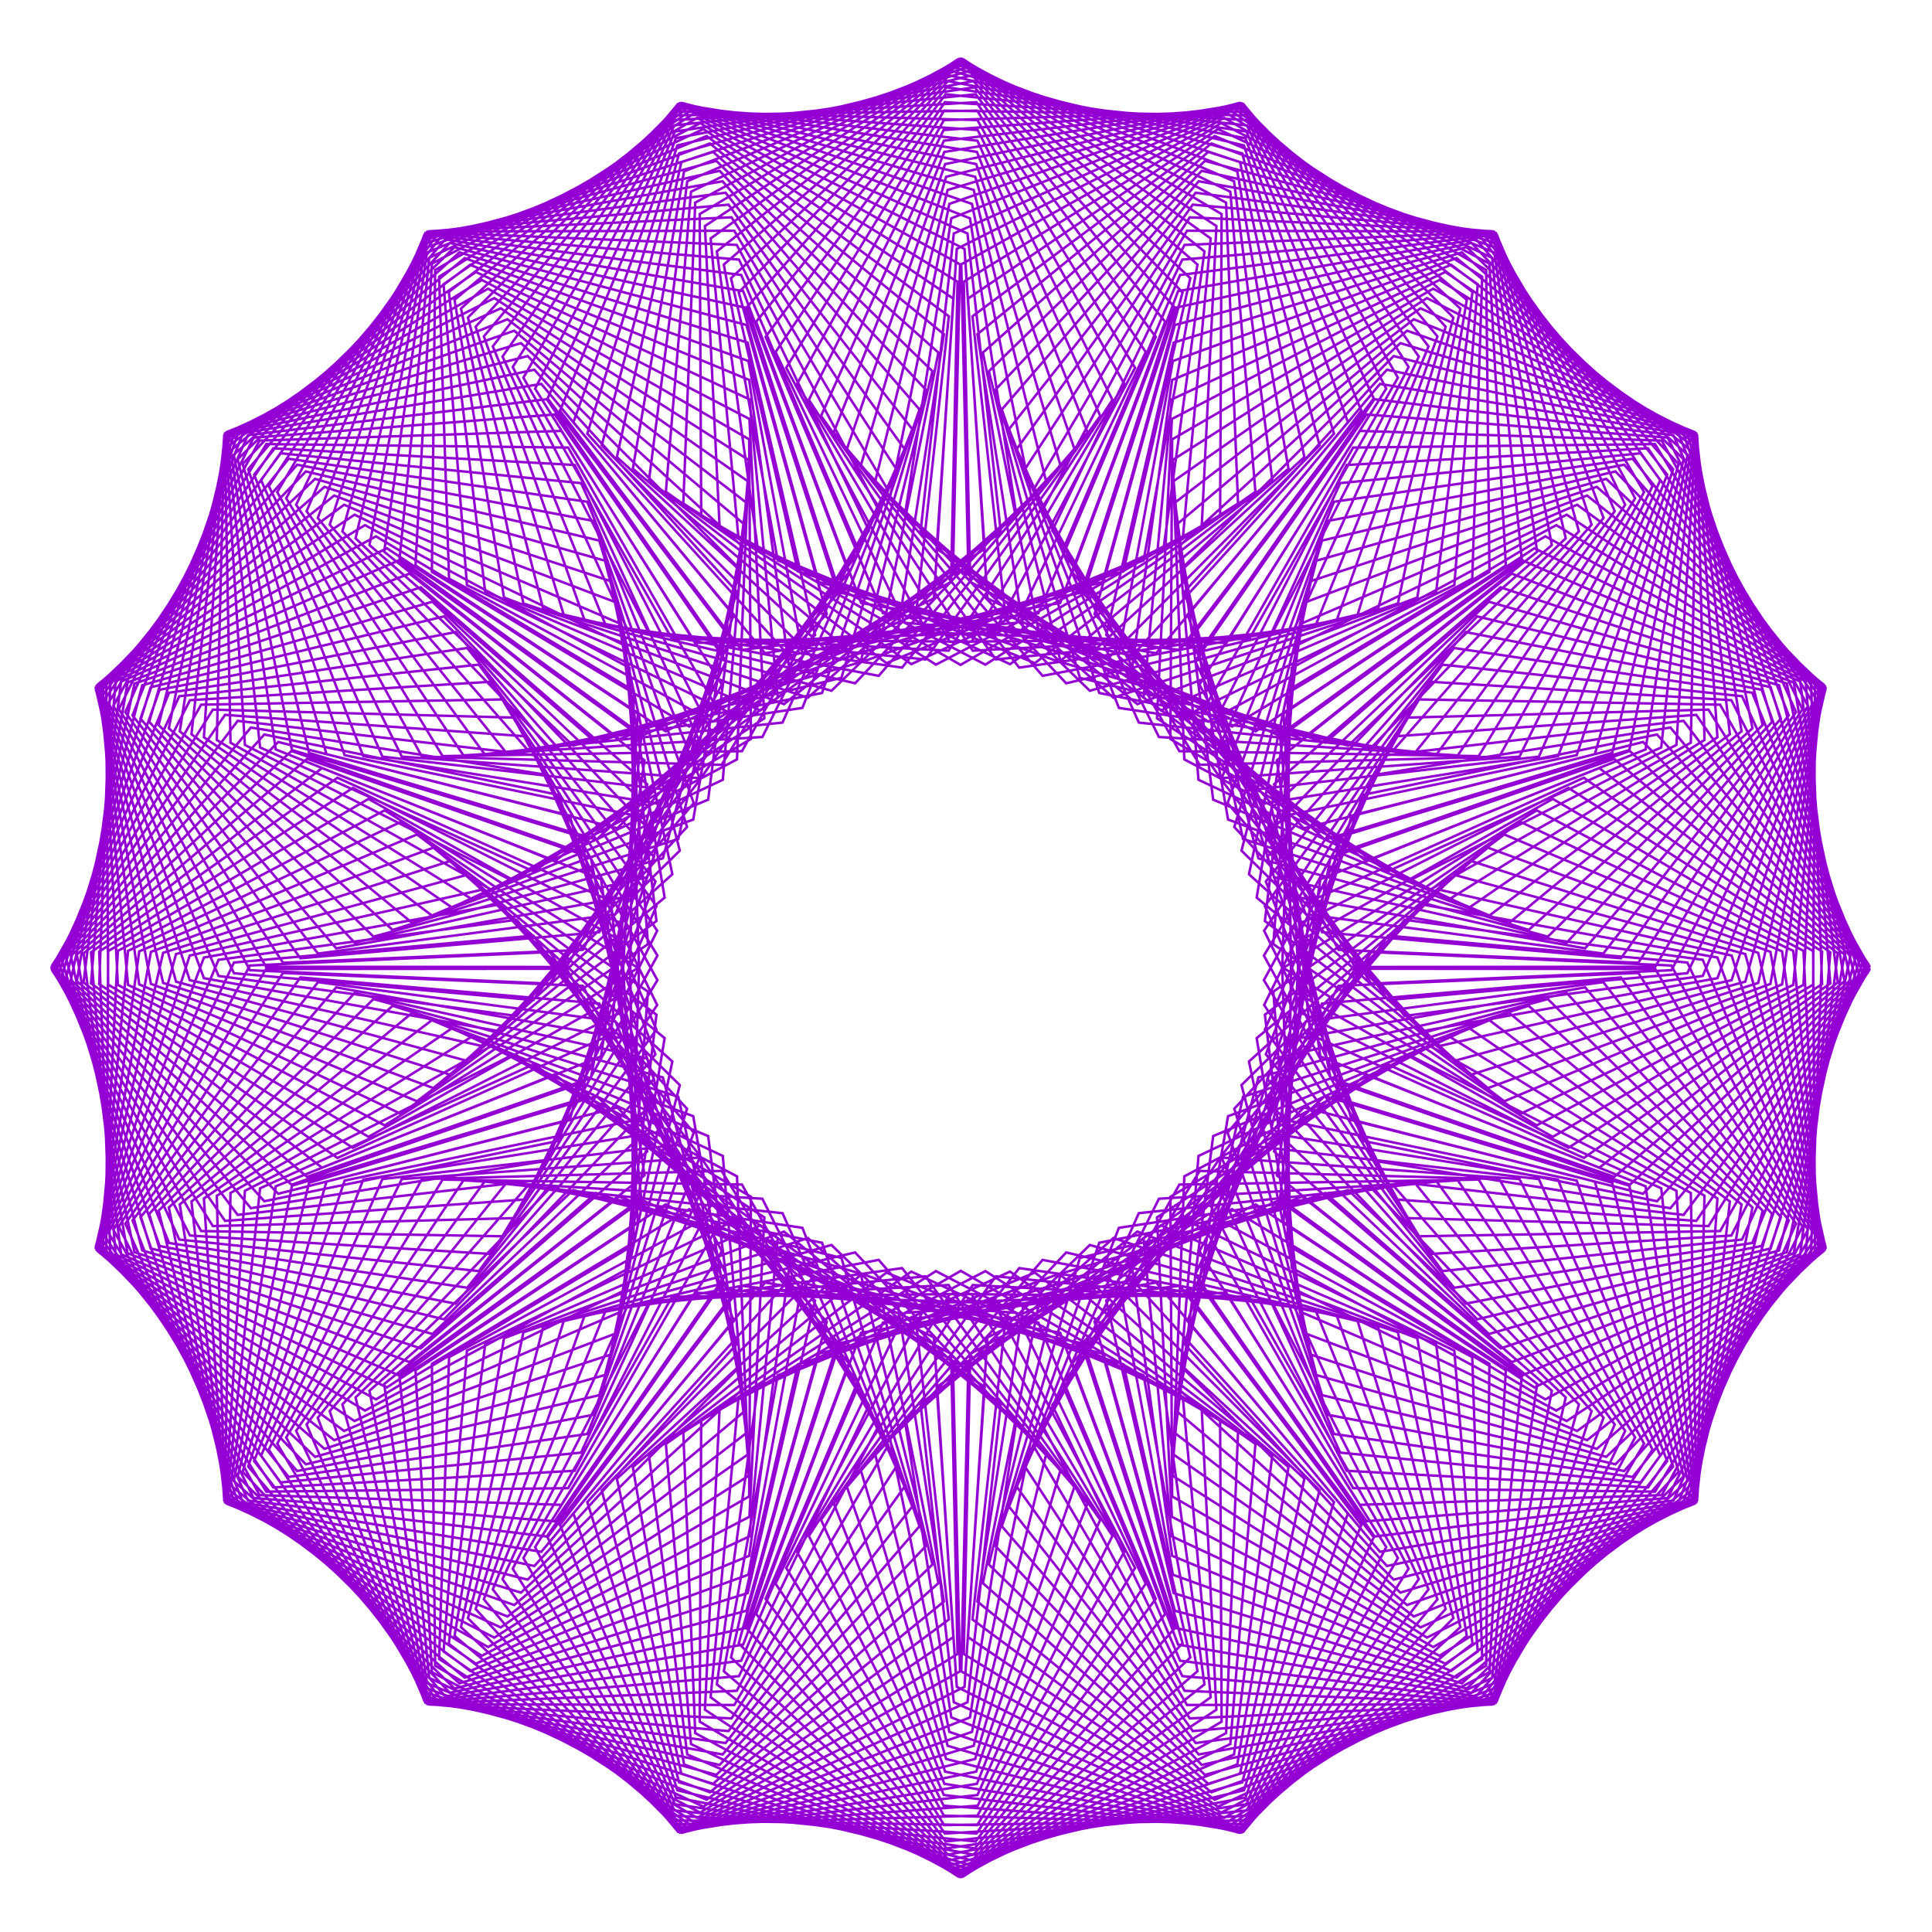 <?xml version="1.0" encoding="utf-8"  standalone="no"?>
<svg 
 width="777" height="777"
 viewBox="0 0 777 777"
 xmlns="http://www.w3.org/2000/svg"
 xmlns:xlink="http://www.w3.org/1999/xlink"
>

<title>Gnuplot</title>
<desc>Produced by GNUPLOT 5.2 patchlevel 7 </desc>

<g id="gnuplot_canvas">

<rect x="0" y="0" width="777" height="777" fill="none"/>
<defs>

	<circle id='gpDot' r='0.5' stroke-width='0.5' stroke='currentColor'/>
	<path id='gpPt0' stroke-width='0.222' stroke='currentColor' d='M-1,0 h2 M0,-1 v2'/>
	<path id='gpPt1' stroke-width='0.222' stroke='currentColor' d='M-1,-1 L1,1 M1,-1 L-1,1'/>
	<path id='gpPt2' stroke-width='0.222' stroke='currentColor' d='M-1,0 L1,0 M0,-1 L0,1 M-1,-1 L1,1 M-1,1 L1,-1'/>
	<rect id='gpPt3' stroke-width='0.222' stroke='currentColor' x='-1' y='-1' width='2' height='2'/>
	<rect id='gpPt4' stroke-width='0.222' stroke='currentColor' fill='currentColor' x='-1' y='-1' width='2' height='2'/>
	<circle id='gpPt5' stroke-width='0.222' stroke='currentColor' cx='0' cy='0' r='1'/>
	<use xlink:href='#gpPt5' id='gpPt6' fill='currentColor' stroke='none'/>
	<path id='gpPt7' stroke-width='0.222' stroke='currentColor' d='M0,-1.33 L-1.33,0.67 L1.33,0.67 z'/>
	<use xlink:href='#gpPt7' id='gpPt8' fill='currentColor' stroke='none'/>
	<use xlink:href='#gpPt7' id='gpPt9' stroke='currentColor' transform='rotate(180)'/>
	<use xlink:href='#gpPt9' id='gpPt10' fill='currentColor' stroke='none'/>
	<use xlink:href='#gpPt3' id='gpPt11' stroke='currentColor' transform='rotate(45)'/>
	<use xlink:href='#gpPt11' id='gpPt12' fill='currentColor' stroke='none'/>
	<path id='gpPt13' stroke-width='0.222' stroke='currentColor' d='M0,1.330 L1.265,0.411 L0.782,-1.067 L-0.782,-1.076 L-1.265,0.411 z'/>
	<use xlink:href='#gpPt13' id='gpPt14' fill='currentColor' stroke='none'/>
	<filter id='textbox' filterUnits='objectBoundingBox' x='0' y='0' height='1' width='1'>
	  <feFlood flood-color='white' flood-opacity='1' result='bgnd'/>
	  <feComposite in='SourceGraphic' in2='bgnd' operator='atop'/>
	</filter>
	<filter id='greybox' filterUnits='objectBoundingBox' x='0' y='0' height='1' width='1'>
	  <feFlood flood-color='lightgrey' flood-opacity='1' result='grey'/>
	  <feComposite in='SourceGraphic' in2='grey' operator='atop'/>
	</filter>
</defs>
<g fill="none" color="white" stroke="currentColor" stroke-width="1.00" stroke-linecap="butt" stroke-linejoin="miter">
</g>
<g fill="none" color="black" stroke="currentColor" stroke-width="1.00" stroke-linecap="butt" stroke-linejoin="miter">
</g>
<g fill="none" color="black" stroke="currentColor" stroke-width="1.00" stroke-linecap="butt" stroke-linejoin="miter">
</g>
	<g id="gnuplot_plot_1" ><title>real(z(t)),imag(z(t))</title>
<g fill="none" color="black" stroke="currentColor" stroke-width="1.00" stroke-linecap="butt" stroke-linejoin="miter">
	<path stroke='rgb(148,   0, 211)'  d='M752.0,389.2 L691.8,283.4 L570.7,281.3 L508.3,384.3 L566.1,489.9 L687.1,493.1 L751.8,390.0 L696.3,281.6
		L575.4,274.2 L508.4,374.3 L561.5,482.4 L682.2,491.0 L751.4,390.8 L700.6,280.0 L580.1,267.3 L508.7,364.4
		L556.9,474.7 L677.1,488.6 L750.6,391.5 L704.7,278.6 L584.8,260.6 L509.1,354.5 L552.4,466.8 L671.8,485.9
		L749.4,392.2 L708.5,277.4 L589.5,254.2 L509.7,344.6 L548.0,458.8 L666.4,483.1 L748.0,392.9 L712.1,276.4
		L594.1,247.9 L510.5,334.8 L543.6,450.5 L660.8,480.1 L746.2,393.5 L715.5,275.6 L598.8,242.0 L511.4,325.1
		L539.3,442.1 L655.1,476.8 L744.2,394.1 L718.6,274.9 L603.5,236.2 L512.4,315.4 L535.1,433.6 L649.2,473.3
		L741.8,394.6 L721.4,274.5 L608.0,230.7 L513.5,305.8 L531.0,424.9 L643.2,469.6 L739.1,395.1 L724.0,274.1
		L612.6,225.5 L514.8,296.4 L527.0,416.1 L637.0,465.7 L736.1,395.5 L726.2,274.0 L617.1,220.5 L516.2,287.0
		L523.1,407.2 L630.8,461.6 L732.8,395.8 L728.3,274.0 L621.5,215.7 L517.8,277.8 L519.3,398.1 L624.5,457.2
		L729.2,396.0 L730.0,274.1 L625.9,211.2 L519.5,268.6 L515.7,389.0 L618.0,452.6 L725.3,396.1 L731.4,274.4
		L630.1,207.0 L521.2,259.7 L512.1,379.7 L611.6,447.9 L721.2,396.1 L732.6,274.8 L634.3,203.0 L523.1,250.9
		L508.7,370.4 L605.0,442.9 L716.7,395.9 L733.4,275.3 L638.3,199.3 L525.1,242.2 L505.4,361.0 L598.4,437.6
		L712.0,395.7 L733.9,275.9 L642.2,195.8 L527.2,233.7 L502.3,351.6 L591.7,432.2 L707.1,395.3 L734.2,276.6
		L646.0,192.6 L529.4,225.5 L499.3,342.1 L585.1,426.6 L701.9,394.8 L734.1,277.4 L649.7,189.6 L531.7,217.4
		L496.4,332.6 L578.3,420.8 L696.4,394.2 L733.7,278.4 L653.2,186.9 L534.1,209.5 L493.7,323.0 L571.6,414.8
		L690.7,393.4 L733.0,279.3 L656.6,184.5 L536.5,201.8 L491.1,313.5 L564.9,408.6 L684.8,392.5 L732.0,280.4
		L659.8,182.3 L539.0,194.3 L488.7,303.9 L558.2,402.2 L678.6,391.4 L730.7,281.5 L662.8,180.3 L541.6,187.0
		L486.5,294.4 L551.5,395.6 L672.2,390.2 L729.1,282.7 L665.6,178.6 L544.2,180.0 L484.4,284.8 L544.9,388.9
		L665.7,388.8 L727.1,283.9 L668.3,177.2 L546.9,173.3 L482.4,275.3 L538.3,382.0 L658.9,387.2 L724.9,285.2
		L670.7,176.0 L549.6,166.7 L480.7,265.9 L531.7,374.9 L651.9,385.4 L722.3,286.4 L673.0,175.0 L552.3,160.5
		L479.0,256.5 L525.2,367.7 L644.8,383.5 L719.4,287.7 L675.0,174.2 L555.0,154.4 L477.6,247.2 L518.8,360.3
		L637.5,381.4 L716.2,289.0 L676.8,173.7 L557.8,148.7 L476.3,238.0 L512.4,352.8 L630.1,379.1 L712.7,290.3
		L678.3,173.4 L560.5,143.2 L475.1,228.9 L506.1,345.2 L622.5,376.7 L708.9,291.6 L679.7,173.3 L563.2,138.0
		L474.1,219.8 L499.9,337.4 L614.8,374.0 L704.8,292.9 L680.8,173.5 L565.9,133.0 L473.3,210.9 L493.9,329.6
		L606.9,371.2 L700.4,294.1 L681.6,173.8 L568.6,128.4 L472.6,202.1 L487.9,321.6 L599.0,368.2 L695.7,295.3
		L682.2,174.3 L571.3,124.0 L472.0,193.5 L482.0,313.6 L590.9,365.0 L690.7,296.5 L682.5,175.0 L573.9,119.9
		L471.6,185.0 L476.3,305.4 L582.8,361.7 L685.5,297.6 L682.5,175.9 L576.4,116.1 L471.4,176.7 L470.7,297.2
		L574.6,358.1 L680.0,298.7 L682.3,177.0 L578.9,112.6 L471.3,168.5 L465.3,288.9 L566.3,354.4 L674.2,299.6
		L681.8,178.2 L581.3,109.4 L471.3,160.6 L459.9,280.6 L558.0,350.5 L668.1,300.6 L681.1,179.6 L583.6,106.5
		L471.4,152.8 L454.8,272.2 L549.6,346.4 L661.8,301.4 L680.0,181.2 L585.8,103.8 L471.7,145.2 L449.8,263.9
		L541.2,342.1 L655.2,302.1 L678.7,182.9 L587.9,101.5 L472.0,137.8 L444.9,255.4 L532.8,337.7 L648.4,302.8
		L677.1,184.7 L589.9,99.4 L472.5,130.7 L440.2,247.0 L524.4,333.1 L641.4,303.3 L675.1,186.6 L591.8,97.7
		L473.1,123.7 L435.7,238.6 L515.9,328.3 L634.1,303.7 L672.9,188.7 L593.6,96.2 L473.8,117.1 L431.3,230.2
		L507.5,323.3 L626.6,304.1 L670.5,190.9 L595.2,95.0 L474.6,110.6 L427.2,221.8 L499.2,318.2 L618.9,304.3
		L667.7,193.1 L596.7,94.1 L475.5,104.4 L423.2,213.4 L490.8,313.0 L611.1,304.3 L664.6,195.5 L598.0,93.5
		L476.4,98.5 L419.3,205.1 L482.5,307.6 L603.0,304.3 L661.2,197.9 L599.2,93.1 L477.4,92.8 L415.7,196.9
		L474.3,302.1 L594.7,304.1 L657.6,200.4 L600.1,93.0 L478.5,87.4 L412.2,188.7 L466.1,296.4 L586.3,303.8
		L653.6,203.0 L600.9,93.2 L479.7,82.3 L408.9,180.6 L458.0,290.6 L577.8,303.3 L649.4,205.6 L601.6,93.7
		L480.9,77.5 L405.8,172.6 L450.0,284.7 L569.1,302.7 L644.9,208.3 L602.0,94.4 L482.1,72.9 L402.9,164.7
		L442.1,278.7 L560.2,301.9 L640.1,211.0 L602.2,95.3 L483.3,68.7 L400.2,156.9 L434.3,272.6 L551.2,301.0
		L635.0,213.7 L602.2,96.5 L484.6,64.7 L397.7,149.3 L426.6,266.3 L542.2,299.9 L629.7,216.5 L602.0,98.0
		L485.9,61.1 L395.3,141.8 L419.0,260.0 L533.0,298.7 L624.1,219.2 L601.6,99.7 L487.2,57.7 L393.1,134.4
		L411.6,253.6 L523.7,297.3 L618.2,221.9 L601.0,101.6 L488.5,54.7 L391.1,127.2 L404.3,247.1 L514.4,295.8
		L612.0,224.7 L600.1,103.7 L489.8,51.9 L389.3,120.1 L397.1,240.6 L505.0,294.1 L605.6,227.4 L599.0,106.0
		L491.1,49.5 L387.6,113.3 L390.2,234.0 L495.5,292.2 L599.0,230.0 L597.7,108.6 L492.3,47.4 L386.1,106.6
		L383.3,227.4 L486.0,290.2 L592.1,232.7 L596.1,111.3 L493.5,45.6 L384.8,100.1 L376.7,220.7 L476.5,288.0
		L584.9,235.3 L594.3,114.3 L494.6,44.2 L383.6,93.9 L370.2,214.0 L466.9,285.7 L577.6,237.8 L592.2,117.4
		L495.7,43.0 L382.6,87.8 L363.9,207.3 L457.4,283.2 L570.0,240.3 L589.9,120.6 L496.7,42.1 L381.8,82.0
		L357.8,200.6 L447.8,280.6 L562.2,242.7 L587.3,124.1 L497.7,41.6 L381.1,76.4 L351.9,193.9 L438.3,277.8
		L554.2,245.0 L584.5,127.7 L498.6,41.4 L380.5,71.1 L346.2,187.2 L428.8,274.8 L546.0,247.2 L581.4,131.4
		L499.3,41.5 L380.1,66.0 L340.6,180.5 L419.3,271.8 L537.6,249.4 L578.1,135.3 L500.0,41.8 L379.8,61.1
		L335.3,173.9 L409.9,268.5 L529.1,251.5 L574.5,139.3 L500.6,42.5 L379.6,56.6 L330.2,167.3 L400.5,265.2
		L520.3,253.4 L570.6,143.4 L501.0,43.5 L379.5,52.3 L325.3,160.8 L391.2,261.7 L511.4,255.2 L566.5,147.6
		L501.4,44.8 L379.6,48.3 L320.6,154.3 L382.0,258.1 L502.4,257.0 L562.2,151.9 L501.6,46.4 L379.7,44.5
		L316.2,147.9 L372.9,254.4 L493.2,258.6 L557.5,156.3 L501.6,48.3 L380.0,41.1 L311.9,141.6 L364.0,250.5
		L483.9,260.1 L552.7,160.7 L501.5,50.4 L380.3,37.9 L307.9,135.5 L355.1,246.6 L474.5,261.4 L547.5,165.2
		L501.3,52.9 L380.7,35.1 L304.1,129.4 L346.3,242.5 L465.0,262.7 L542.1,169.8 L500.9,55.6 L381.2,32.6
		L300.5,123.4 L337.7,238.3 L455.4,263.7 L536.5,174.4 L500.3,58.5 L381.8,30.3 L297.1,117.6 L329.3,234.1
		L445.7,264.7 L530.7,179.1 L499.6,61.7 L382.4,28.4 L294.0,111.9 L320.9,229.8 L435.9,265.5 L524.6,183.8
		L498.7,65.2 L383.0,26.8 L291.1,106.4 L312.8,225.4 L426.0,266.2 L518.2,188.5 L497.6,68.9 L383.7,25.5
		L288.3,101.1 L304.8,220.9 L416.2,266.7 L511.7,193.2 L496.3,72.9 L384.5,24.6 L285.8,95.9 L297.0,216.4
		L406.2,267.1 L504.9,197.8 L494.8,77.1 L385.2,23.9 L283.5,90.9 L289.4,211.8 L396.3,267.3 L497.9,202.5
		L493.1,81.5 L386.0,23.6 L281.4,86.1 L282.0,207.2 L386.3,267.4 L490.7,207.2 L491.3,86.1 L386.7,23.6
		L279.6,81.5 L274.8,202.5 L376.4,267.3 L483.3,211.8 L489.2,90.9 L387.5,23.9 L277.9,77.1 L267.8,197.8
		L366.5,267.1 L475.7,216.4 L486.9,95.9 L388.2,24.6 L276.4,72.9 L261.0,193.2 L356.5,266.7 L467.9,220.9
		L484.4,101.1 L389.0,25.5 L275.1,68.9 L254.5,188.5 L346.7,266.2 L459.9,225.4 L481.6,106.4 L389.7,26.8
		L274.0,65.2 L248.1,183.8 L336.8,265.5 L451.8,229.8 L478.7,111.9 L390.3,28.4 L273.1,61.7 L242.0,179.1
		L327.0,264.7 L443.4,234.1 L475.6,117.6 L390.9,30.3 L272.4,58.5 L236.2,174.4 L317.3,263.7 L435.0,238.3
		L472.2,123.4 L391.5,32.6 L271.8,55.6 L230.6,169.8 L307.7,262.7 L426.4,242.5 L468.6,129.4 L392.0,35.1
		L271.4,52.9 L225.2,165.2 L298.2,261.4 L417.6,246.6 L464.8,135.5 L392.4,37.9 L271.2,50.4 L220.0,160.7
		L288.8,260.1 L408.7,250.5 L460.8,141.6 L392.7,41.1 L271.1,48.3 L215.2,156.3 L279.5,258.6 L399.8,254.4
		L456.5,147.9 L393.0,44.5 L271.1,46.4 L210.5,151.9 L270.3,257.0 L390.7,258.1 L452.1,154.3 L393.1,48.3
		L271.3,44.8 L206.2,147.6 L261.3,255.2 L381.5,261.7 L447.4,160.8 L393.2,52.3 L271.7,43.5 L202.1,143.4
		L252.4,253.4 L372.2,265.2 L442.5,167.3 L393.1,56.6 L272.1,42.5 L198.2,139.3 L243.6,251.5 L362.8,268.5
		L437.4,173.9 L392.9,61.1 L272.7,41.8 L194.6,135.3 L235.1,249.4 L353.4,271.8 L432.1,180.5 L392.6,66.0
		L273.4,41.5 L191.3,131.4 L226.7,247.2 L343.9,274.8 L426.5,187.2 L392.2,71.1 L274.1,41.4 L188.2,127.7
		L218.5,245.0 L334.4,277.8 L420.8,193.9 L391.6,76.4 L275.0,41.6 L185.4,124.1 L210.5,242.7 L324.9,280.6
		L414.9,200.6 L390.9,82.0 L276.0,42.1 L182.8,120.6 L202.7,240.3 L315.3,283.2 L408.8,207.3 L390.1,87.8
		L277.0,43.0 L180.5,117.4 L195.1,237.8 L305.8,285.7 L402.5,214.0 L389.1,93.9 L278.1,44.2 L178.4,114.3
		L187.8,235.3 L296.2,288.0 L396.0,220.7 L387.9,100.1 L279.2,45.6 L176.6,111.3 L180.6,232.7 L286.7,290.2
		L389.4,227.4 L386.6,106.6 L280.4,47.4 L175.0,108.6 L173.7,230.0 L277.2,292.2 L382.5,234.0 L385.1,113.3
		L281.6,49.5 L173.7,106.0 L167.1,227.4 L267.7,294.1 L375.6,240.6 L383.4,120.1 L282.9,51.9 L172.6,103.7
		L160.7,224.7 L258.3,295.8 L368.4,247.1 L381.6,127.2 L284.2,54.7 L171.7,101.6 L154.5,221.9 L249.0,297.3
		L361.1,253.6 L379.6,134.4 L285.5,57.7 L171.1,99.7 L148.6,219.2 L239.7,298.7 L353.7,260.0 L377.4,141.8
		L286.8,61.1 L170.7,98.0 L143.0,216.5 L230.5,299.9 L346.1,266.3 L375.0,149.3 L288.1,64.7 L170.5,96.5
		L137.7,213.7 L221.5,301.0 L338.4,272.6 L372.5,156.9 L289.4,68.7 L170.5,95.3 L132.6,211.0 L212.5,301.9
		L330.6,278.7 L369.8,164.7 L290.6,72.9 L170.7,94.4 L127.8,208.3 L203.6,302.7 L322.7,284.7 L366.9,172.6
		L291.8,77.5 L171.1,93.7 L123.3,205.6 L194.9,303.3 L314.7,290.6 L363.8,180.6 L293.0,82.3 L171.8,93.2
		L119.1,203.0 L186.4,303.8 L306.6,296.4 L360.5,188.7 L294.2,87.4 L172.6,93.0 L115.1,200.4 L178.0,304.1
		L298.4,302.1 L357.0,196.9 L295.3,92.8 L173.5,93.1 L111.5,197.9 L169.7,304.3 L290.2,307.6 L353.4,205.1
		L296.3,98.5 L174.7,93.5 L108.1,195.5 L161.6,304.3 L281.9,313.0 L349.5,213.4 L297.2,104.4 L176.0,94.1
		L105.0,193.1 L153.8,304.3 L273.5,318.2 L345.5,221.8 L298.1,110.6 L177.5,95.0 L102.2,190.9 L146.1,304.1
		L265.2,323.3 L341.4,230.2 L298.9,117.1 L179.1,96.2 L99.8,188.7 L138.6,303.7 L256.8,328.3 L337.0,238.6
		L299.6,123.7 L180.9,97.7 L97.6,186.6 L131.3,303.3 L248.3,333.1 L332.5,247.0 L300.2,130.7 L182.8,99.4
		L95.6,184.7 L124.3,302.8 L239.9,337.7 L327.8,255.4 L300.7,137.8 L184.8,101.5 L94.0,182.9 L117.5,302.1
		L231.5,342.1 L322.9,263.9 L301.0,145.2 L186.9,103.8 L92.7,181.2 L110.9,301.4 L223.1,346.4 L317.9,272.2
		L301.3,152.8 L189.1,106.5 L91.6,179.6 L104.6,300.6 L214.7,350.5 L312.8,280.6 L301.4,160.6 L191.4,109.4
		L90.9,178.2 L98.5,299.6 L206.4,354.4 L307.4,288.9 L301.4,168.5 L193.8,112.6 L90.4,177.0 L92.7,298.7
		L198.1,358.1 L302.0,297.2 L301.3,176.7 L196.3,116.1 L90.2,175.9 L87.2,297.6 L189.9,361.7 L296.4,305.4
		L301.1,185.0 L198.8,119.9 L90.2,175.0 L82.0,296.5 L181.8,365.0 L290.7,313.6 L300.7,193.5 L201.4,124.0
		L90.5,174.3 L77.0,295.3 L173.7,368.2 L284.8,321.6 L300.1,202.1 L204.1,128.4 L91.1,173.8 L72.3,294.1
		L165.8,371.2 L278.8,329.6 L299.4,210.9 L206.8,133.0 L91.9,173.5 L67.9,292.9 L157.9,374.0 L272.8,337.4
		L298.6,219.8 L209.5,138.0 L93.0,173.3 L63.8,291.6 L150.2,376.7 L266.6,345.2 L297.6,228.9 L212.2,143.2
		L94.4,173.4 L60.0,290.3 L142.6,379.1 L260.3,352.8 L296.4,238.0 L214.9,148.7 L95.9,173.7 L56.5,289.0
		L135.2,381.4 L253.9,360.3 L295.1,247.2 L217.7,154.4 L97.7,174.2 L53.3,287.7 L127.9,383.5 L247.5,367.7
		L293.7,256.5 L220.4,160.5 L99.7,175.0 L50.4,286.4 L120.8,385.4 L241.0,374.9 L292.0,265.9 L223.1,166.7
		L102.0,176.0 L47.8,285.2 L113.8,387.2 L234.4,382.0 L290.3,275.3 L225.8,173.3 L104.4,177.2 L45.6,283.9
		L107.0,388.8 L227.8,388.9 L288.3,284.8 L228.5,180.0 L107.1,178.6 L43.6,282.7 L100.5,390.2 L221.2,395.6
		L286.2,294.4 L231.1,187.0 L109.9,180.3 L42.0,281.5 L94.1,391.4 L214.5,402.2 L284.0,303.9 L233.7,194.3
		L112.9,182.3 L40.7,280.4 L87.9,392.5 L207.8,408.6 L281.6,313.5 L236.2,201.8 L116.1,184.5 L39.7,279.3
		L82.0,393.4 L201.1,414.8 L279.0,323.0 L238.6,209.5 L119.5,186.9 L39.0,278.4 L76.3,394.2 L194.4,420.8
		L276.3,332.6 L241.0,217.4 L123.0,189.6 L38.6,277.4 L70.8,394.8 L187.6,426.6 L273.4,342.1 L243.3,225.5
		L126.7,192.6 L38.5,276.6 L65.6,395.3 L181.0,432.2 L270.4,351.6 L245.5,233.7 L130.5,195.8 L38.8,275.9
		L60.7,395.7 L174.3,437.6 L267.3,361.0 L247.6,242.2 L134.4,199.3 L39.3,275.3 L56.0,395.9 L167.7,442.9
		L264.0,370.4 L249.6,250.9 L138.4,203.0 L40.1,274.8 L51.5,396.1 L161.1,447.9 L260.6,379.7 L251.5,259.7
		L142.6,207.0 L41.3,274.4 L47.4,396.1 L154.7,452.6 L257.0,389.0 L253.2,268.6 L146.8,211.2 L42.7,274.1
		L43.5,396.0 L148.2,457.2 L253.4,398.1 L254.9,277.8 L151.2,215.7 L44.4,274.0 L39.9,395.8 L141.9,461.6
		L249.6,407.2 L256.5,287.0 L155.6,220.5 L46.5,274.0 L36.6,395.5 L135.7,465.7 L245.7,416.1 L257.9,296.4
		L160.1,225.5 L48.7,274.1 L33.6,395.1 L129.5,469.6 L241.7,424.9 L259.2,305.8 L164.7,230.7 L51.3,274.5
		L30.9,394.6 L123.5,473.3 L237.6,433.6 L260.3,315.4 L169.2,236.2 L54.1,274.9 L28.5,394.1 L117.6,476.8
		L233.4,442.1 L261.3,325.1 L173.9,242.0 L57.2,275.6 L26.5,393.5 L111.9,480.1 L229.1,450.5 L262.2,334.8
		L178.6,247.9 L60.6,276.4 L24.7,392.9 L106.3,483.1 L224.7,458.8 L263.0,344.6 L183.2,254.2 L64.2,277.4
		L23.3,392.2 L100.9,485.9 L220.3,466.8 L263.6,354.5 L187.9,260.6 L68.0,278.6 L22.1,391.5 L95.6,488.6
		L215.8,474.7 L264.0,364.4 L192.6,267.3 L72.1,280.0 L21.3,390.8 L90.5,491.0 L211.2,482.4 L264.3,374.3
		L197.3,274.2 L76.4,281.6 L20.9,390.0 L85.6,493.1 L206.6,489.9 L264.4,384.3 L202.0,281.3 L80.9,283.4
		L20.7,389.2 L80.9,495.1 L202.0,497.2 L264.4,394.2 L206.6,288.6 L85.6,285.4 L20.9,388.5 L76.4,496.9
		L197.3,504.3 L264.3,404.2 L211.2,296.1 L90.5,287.5 L21.3,387.7 L72.1,498.5 L192.6,511.2 L264.0,414.1
		L215.8,303.8 L95.6,289.9 L22.1,387.0 L68.0,499.9 L187.9,517.9 L263.6,424.0 L220.3,311.7 L100.9,292.6
		L23.3,386.3 L64.2,501.1 L183.2,524.3 L263.0,433.9 L224.7,319.7 L106.3,295.4 L24.7,385.6 L60.6,502.1
		L178.6,530.6 L262.2,443.7 L229.1,328.0 L111.9,298.4 L26.5,385.0 L57.2,502.9 L173.9,536.5 L261.3,453.4
		L233.4,336.4 L117.6,301.7 L28.5,384.4 L54.1,503.6 L169.2,542.3 L260.3,463.1 L237.6,344.9 L123.5,305.2
		L30.9,383.9 L51.3,504.0 L164.7,547.8 L259.2,472.7 L241.7,353.6 L129.5,308.9 L33.6,383.4 L48.7,504.4
		L160.1,553.0 L257.9,482.1 L245.7,362.4 L135.7,312.8 L36.6,383.0 L46.5,504.5 L155.6,558.0 L256.5,491.5
		L249.6,371.3 L141.9,316.9 L39.9,382.7 L44.4,504.5 L151.2,562.8 L254.9,500.7 L253.4,380.4 L148.2,321.3
		L43.5,382.5 L42.7,504.4 L146.8,567.3 L253.2,509.9 L257.0,389.5 L154.7,325.9 L47.4,382.4 L41.3,504.1
		L142.6,571.5 L251.5,518.8 L260.6,398.8 L161.1,330.6 L51.5,382.4 L40.1,503.7 L138.4,575.5 L249.6,527.6
		L264.0,408.1 L167.7,335.6 L56.0,382.6 L39.3,503.2 L134.4,579.2 L247.6,536.3 L267.3,417.5 L174.3,340.9
		L60.7,382.8 L38.8,502.6 L130.5,582.7 L245.5,544.8 L270.4,426.9 L181.0,346.3 L65.6,383.2 L38.5,501.9
		L126.7,585.9 L243.3,553.0 L273.4,436.4 L187.6,351.9 L70.8,383.7 L38.6,501.1 L123.0,588.9 L241.0,561.1
		L276.3,445.9 L194.4,357.7 L76.3,384.3 L39.0,500.1 L119.5,591.6 L238.6,569.0 L279.0,455.5 L201.1,363.7
		L82.0,385.1 L39.7,499.2 L116.1,594.0 L236.2,576.7 L281.6,465.0 L207.8,369.9 L87.9,386.0 L40.7,498.1
		L112.9,596.2 L233.7,584.2 L284.0,474.6 L214.5,376.3 L94.1,387.1 L42.0,497.0 L109.9,598.2 L231.1,591.5
		L286.2,484.1 L221.2,382.9 L100.5,388.3 L43.6,495.8 L107.1,599.9 L228.5,598.5 L288.3,493.7 L227.8,389.6
		L107.0,389.7 L45.6,494.6 L104.4,601.3 L225.8,605.2 L290.3,503.2 L234.4,396.5 L113.8,391.3 L47.8,493.3
		L102.0,602.5 L223.1,611.8 L292.0,512.6 L241.0,403.6 L120.8,393.1 L50.4,492.1 L99.7,603.5 L220.4,618.0
		L293.7,522.0 L247.5,410.8 L127.9,395.0 L53.3,490.8 L97.7,604.3 L217.7,624.1 L295.1,531.3 L253.9,418.2
		L135.2,397.1 L56.5,489.5 L95.9,604.8 L214.9,629.8 L296.4,540.5 L260.3,425.7 L142.6,399.4 L60.0,488.2
		L94.4,605.1 L212.2,635.3 L297.6,549.6 L266.6,433.3 L150.2,401.8 L63.8,486.9 L93.0,605.2 L209.5,640.5
		L298.6,558.7 L272.8,441.1 L157.9,404.5 L67.9,485.6 L91.9,605.0 L206.8,645.5 L299.4,567.6 L278.8,448.9
		L165.8,407.3 L72.3,484.4 L91.1,604.7 L204.1,650.1 L300.1,576.4 L284.8,456.9 L173.7,410.3 L77.0,483.2
		L90.5,604.2 L201.4,654.5 L300.7,585.0 L290.7,464.9 L181.8,413.5 L82.0,482.0 L90.2,603.5 L198.8,658.6
		L301.1,593.5 L296.4,473.1 L189.9,416.8 L87.2,480.9 L90.2,602.6 L196.3,662.4 L301.3,601.8 L302.0,481.3
		L198.1,420.4 L92.7,479.8 L90.4,601.5 L193.8,665.9 L301.4,610.0 L307.4,489.6 L206.4,424.1 L98.5,478.9
		L90.9,600.3 L191.4,669.1 L301.4,617.9 L312.8,497.9 L214.7,428.0 L104.6,477.9 L91.6,598.9 L189.1,672.0
		L301.3,625.7 L317.9,506.3 L223.1,432.1 L110.9,477.1 L92.7,597.3 L186.9,674.7 L301.0,633.3 L322.9,514.6
		L231.5,436.4 L117.5,476.4 L94.0,595.6 L184.8,677.0 L300.7,640.7 L327.8,523.1 L239.9,440.8 L124.3,475.7
		L95.6,593.8 L182.8,679.1 L300.2,647.8 L332.5,531.5 L248.3,445.4 L131.3,475.2 L97.6,591.9 L180.9,680.8
		L299.6,654.8 L337.0,539.9 L256.8,450.2 L138.6,474.8 L99.8,589.8 L179.1,682.3 L298.9,661.4 L341.4,548.3
		L265.2,455.2 L146.1,474.4 L102.2,587.6 L177.5,683.5 L298.1,667.9 L345.5,556.7 L273.5,460.3 L153.8,474.2
		L105.0,585.4 L176.0,684.4 L297.2,674.1 L349.5,565.1 L281.9,465.5 L161.6,474.2 L108.1,583.0 L174.7,685.0
		L296.3,680.0 L353.4,573.4 L290.2,470.9 L169.7,474.2 L111.5,580.6 L173.5,685.4 L295.3,685.7 L357.0,581.6
		L298.4,476.4 L178.0,474.4 L115.1,578.1 L172.6,685.5 L294.2,691.1 L360.5,589.8 L306.6,482.1 L186.4,474.7
		L119.1,575.5 L171.8,685.3 L293.0,696.2 L363.8,597.9 L314.7,487.9 L194.9,475.2 L123.3,572.9 L171.1,684.8
		L291.8,701.0 L366.9,605.9 L322.7,493.8 L203.6,475.8 L127.8,570.2 L170.7,684.1 L290.6,705.6 L369.8,613.8
		L330.6,499.8 L212.5,476.6 L132.6,567.5 L170.5,683.2 L289.4,709.8 L372.5,621.6 L338.4,505.9 L221.5,477.5
		L137.7,564.8 L170.5,682.0 L288.1,713.8 L375.0,629.2 L346.1,512.2 L230.5,478.6 L143.0,562.0 L170.7,680.5
		L286.8,717.4 L377.4,636.7 L353.7,518.5 L239.7,479.8 L148.6,559.3 L171.1,678.8 L285.5,720.8 L379.6,644.1
		L361.1,524.9 L249.0,481.2 L154.5,556.6 L171.7,676.9 L284.2,723.8 L381.6,651.3 L368.4,531.4 L258.3,482.7
		L160.7,553.8 L172.6,674.8 L282.9,726.6 L383.4,658.4 L375.6,537.9 L267.7,484.4 L167.1,551.1 L173.7,672.5
		L281.6,729.0 L385.1,665.2 L382.5,544.5 L277.2,486.3 L173.7,548.5 L175.0,669.9 L280.4,731.1 L386.6,671.9
		L389.4,551.1 L286.7,488.3 L180.6,545.8 L176.6,667.2 L279.2,732.9 L387.9,678.4 L396.0,557.8 L296.2,490.5
		L187.8,543.2 L178.4,664.2 L278.1,734.3 L389.1,684.6 L402.5,564.5 L305.8,492.8 L195.1,540.7 L180.5,661.1
		L277.0,735.5 L390.1,690.7 L408.8,571.2 L315.3,495.3 L202.7,538.2 L182.8,657.9 L276.0,736.4 L390.9,696.5
		L414.9,577.9 L324.9,497.9 L210.5,535.8 L185.4,654.4 L275.0,736.9 L391.6,702.1 L420.8,584.6 L334.4,500.7
		L218.5,533.5 L188.2,650.8 L274.1,737.1 L392.2,707.4 L426.5,591.3 L343.9,503.7 L226.7,531.3 L191.3,647.1
		L273.4,737.0 L392.6,712.5 L432.1,598.0 L353.4,506.7 L235.1,529.1 L194.6,643.2 L272.7,736.7 L392.9,717.4
		L437.4,604.6 L362.8,510.0 L243.6,527.0 L198.2,639.2 L272.1,736.0 L393.1,721.9 L442.5,611.2 L372.2,513.3
		L252.4,525.1 L202.1,635.1 L271.7,735.0 L393.2,726.2 L447.4,617.7 L381.5,516.8 L261.3,523.3 L206.2,630.9
		L271.3,733.7 L393.1,730.2 L452.1,624.2 L390.7,520.4 L270.3,521.5 L210.5,626.6 L271.1,732.1 L393.0,734.0
		L456.5,630.6 L399.8,524.1 L279.5,519.9 L215.2,622.2 L271.1,730.2 L392.7,737.4 L460.8,636.9 L408.7,528.0
		L288.8,518.4 L220.0,617.8 L271.2,728.1 L392.4,740.6 L464.8,643.0 L417.6,531.9 L298.2,517.1 L225.2,613.3
		L271.4,725.6 L392.0,743.4 L468.6,649.1 L426.4,536.0 L307.7,515.8 L230.6,608.7 L271.8,722.9 L391.5,745.9
		L472.2,655.1 L435.0,540.2 L317.3,514.8 L236.2,604.1 L272.4,720.0 L390.9,748.2 L475.6,660.9 L443.4,544.4
		L327.0,513.8 L242.0,599.4 L273.1,716.8 L390.3,750.1 L478.7,666.6 L451.8,548.7 L336.8,513.0 L248.1,594.7
		L274.0,713.3 L389.7,751.7 L481.6,672.1 L459.9,553.1 L346.7,512.3 L254.5,590.0 L275.1,709.6 L389.0,753.0
		L484.4,677.4 L467.9,557.6 L356.5,511.8 L261.0,585.3 L276.4,705.6 L388.2,753.9 L486.9,682.6 L475.7,562.1
		L366.5,511.4 L267.8,580.7 L277.9,701.4 L387.5,754.6 L489.2,687.6 L483.3,566.7 L376.4,511.2 L274.8,576.0
		L279.6,697.0 L386.7,754.9 L491.3,692.4 L490.7,571.3 L386.4,511.1 L282.0,571.3 L281.4,692.4 L386.0,754.9
		L493.1,697.0 L497.9,576.0 L396.3,511.2 L289.4,566.7 L283.5,687.6 L385.2,754.6 L494.8,701.4 L504.9,580.7
		L406.2,511.4 L297.0,562.1 L285.8,682.6 L384.5,753.9 L496.3,705.6 L511.7,585.3 L416.2,511.8 L304.8,557.6
		L288.3,677.4 L383.7,753.0 L497.6,709.6 L518.2,590.0 L426.0,512.3 L312.8,553.1 L291.1,672.1 L383.0,751.7
		L498.7,713.3 L524.6,594.7 L435.9,513.0 L320.9,548.7 L294.0,666.6 L382.4,750.1 L499.6,716.8 L530.7,599.4
		L445.7,513.8 L329.3,544.4 L297.1,660.9 L381.8,748.2 L500.3,720.0 L536.5,604.1 L455.4,514.8 L337.7,540.2
		L300.5,655.1 L381.2,745.9 L500.9,722.9 L542.1,608.7 L465.0,515.8 L346.3,536.0 L304.1,649.1 L380.7,743.4
		L501.3,725.6 L547.5,613.3 L474.5,517.1 L355.1,531.9 L307.9,643.0 L380.3,740.6 L501.5,728.1 L552.7,617.8
		L483.9,518.4 L364.0,528.0 L311.9,636.9 L380.0,737.4 L501.6,730.2 L557.5,622.2 L493.2,519.9 L372.9,524.1
		L316.2,630.6 L379.7,734.0 L501.6,732.1 L562.2,626.6 L502.4,521.5 L382.0,520.4 L320.6,624.2 L379.6,730.2
		L501.4,733.7 L566.5,630.9 L511.4,523.3 L391.2,516.8 L325.3,617.7 L379.5,726.2 L501.0,735.0 L570.6,635.1
		L520.3,525.1 L400.5,513.3 L330.2,611.2 L379.6,721.9 L500.6,736.0 L574.5,639.2 L529.1,527.0 L409.9,510.0
		L335.3,604.6 L379.8,717.4 L500.0,736.7 L578.1,643.2 L537.6,529.1 L419.3,506.7 L340.6,598.0 L380.1,712.5
		L499.3,737.0 L581.4,647.1 L546.0,531.3 L428.8,503.7 L346.2,591.3 L380.5,707.4 L498.6,737.1 L584.5,650.8
		L554.2,533.5 L438.3,500.7 L351.9,584.6 L381.1,702.1 L497.7,736.9 L587.3,654.4 L562.2,535.8 L447.8,497.9
		L357.8,577.9 L381.8,696.5 L496.7,736.4 L589.9,657.9 L570.0,538.2 L457.4,495.3 L363.9,571.2 L382.6,690.7
		L495.7,735.5 L592.2,661.1 L577.6,540.7 L466.9,492.8 L370.2,564.5 L383.6,684.6 L494.6,734.3 L594.3,664.2
		L584.9,543.2 L476.5,490.5 L376.7,557.8 L384.8,678.4 L493.5,732.9 L596.1,667.2 L592.1,545.8 L486.0,488.3
		L383.3,551.1 L386.1,671.9 L492.3,731.1 L597.7,669.9 L599.0,548.5 L495.5,486.3 L390.2,544.5 L387.6,665.2
		L491.1,729.0 L599.0,672.5 L605.6,551.1 L505.0,484.4 L397.1,537.9 L389.3,658.4 L489.8,726.6 L600.1,674.8
		L612.0,553.8 L514.4,482.7 L404.3,531.4 L391.1,651.3 L488.5,723.8 L601.0,676.9 L618.2,556.6 L523.7,481.2
		L411.6,524.9 L393.1,644.1 L487.2,720.8 L601.6,678.8 L624.1,559.3 L533.0,479.8 L419.0,518.5 L395.3,636.7
		L485.9,717.4 L602.0,680.5 L629.7,562.0 L542.2,478.6 L426.6,512.2 L397.7,629.2 L484.6,713.8 L602.2,682.0
		L635.0,564.8 L551.2,477.5 L434.3,505.9 L400.2,621.6 L483.3,709.8 L602.2,683.2 L640.1,567.5 L560.2,476.6
		L442.1,499.8 L402.9,613.8 L482.1,705.6 L602.0,684.1 L644.9,570.2 L569.1,475.8 L450.0,493.8 L405.8,605.9
		L480.9,701.0 L601.6,684.8 L649.4,572.9 L577.8,475.2 L458.0,487.9 L408.9,597.9 L479.7,696.2 L600.9,685.3
		L653.6,575.5 L586.3,474.7 L466.1,482.1 L412.2,589.8 L478.5,691.1 L600.1,685.5 L657.6,578.1 L594.7,474.4
		L474.3,476.4 L415.7,581.6 L477.4,685.7 L599.2,685.4 L661.2,580.6 L603.0,474.2 L482.5,470.9 L419.3,573.4
		L476.4,680.0 L598.0,685.0 L664.6,583.0 L611.1,474.2 L490.8,465.5 L423.2,565.1 L475.5,674.1 L596.7,684.4
		L667.7,585.4 L618.9,474.2 L499.2,460.3 L427.2,556.7 L474.6,667.9 L595.2,683.5 L670.5,587.6 L626.6,474.4
		L507.5,455.2 L431.3,548.3 L473.8,661.4 L593.6,682.3 L672.9,589.8 L634.1,474.8 L515.9,450.2 L435.7,539.9
		L473.1,654.8 L591.8,680.8 L675.1,591.9 L641.4,475.2 L524.4,445.4 L440.2,531.5 L472.5,647.8 L589.9,679.1
		L677.1,593.8 L648.4,475.7 L532.8,440.8 L444.9,523.1 L472.0,640.7 L587.9,677.0 L678.7,595.6 L655.2,476.4
		L541.2,436.4 L449.8,514.6 L471.7,633.3 L585.8,674.7 L680.0,597.3 L661.8,477.1 L549.6,432.1 L454.8,506.3
		L471.4,625.7 L583.6,672.0 L681.1,598.9 L668.1,477.9 L558.0,428.0 L459.9,497.9 L471.3,617.9 L581.3,669.1
		L681.8,600.3 L674.2,478.9 L566.3,424.1 L465.3,489.6 L471.3,610.0 L578.9,665.9 L682.3,601.5 L680.0,479.8
		L574.6,420.4 L470.7,481.3 L471.4,601.8 L576.4,662.4 L682.5,602.6 L685.5,480.9 L582.8,416.8 L476.3,473.1
		L471.6,593.5 L573.9,658.6 L682.5,603.5 L690.7,482.0 L590.9,413.5 L482.0,464.9 L472.0,585.0 L571.3,654.5
		L682.2,604.2 L695.7,483.2 L599.0,410.3 L487.9,456.9 L472.6,576.4 L568.6,650.1 L681.6,604.7 L700.4,484.4
		L606.9,407.3 L493.9,448.9 L473.3,567.6 L565.9,645.5 L680.8,605.0 L704.8,485.6 L614.8,404.5 L499.9,441.1
		L474.1,558.7 L563.2,640.5 L679.7,605.2 L708.9,486.9 L622.5,401.8 L506.1,433.3 L475.1,549.6 L560.5,635.3
		L678.3,605.1 L712.7,488.2 L630.1,399.4 L512.4,425.7 L476.3,540.5 L557.8,629.8 L676.8,604.8 L716.2,489.5
		L637.5,397.1 L518.8,418.2 L477.6,531.3 L555.0,624.1 L675.0,604.3 L719.4,490.8 L644.8,395.0 L525.2,410.8
		L479.0,522.0 L552.3,618.0 L673.0,603.5 L722.3,492.1 L651.9,393.1 L531.7,403.6 L480.7,512.6 L549.6,611.8
		L670.7,602.5 L724.9,493.3 L658.9,391.3 L538.3,396.5 L482.4,503.2 L546.9,605.2 L668.3,601.3 L727.1,494.6
		L665.7,389.7 L544.9,389.6 L484.4,493.7 L544.2,598.5 L665.6,599.9 L729.1,495.8 L672.2,388.3 L551.5,382.9
		L486.5,484.1 L541.6,591.5 L662.8,598.2 L730.7,497.0 L678.6,387.1 L558.2,376.3 L488.7,474.6 L539.0,584.2
		L659.8,596.2 L732.0,498.1 L684.8,386.0 L564.9,369.9 L491.1,465.0 L536.5,576.7 L656.6,594.0 L733.0,499.2
		L690.7,385.1 L571.6,363.7 L493.7,455.5 L534.1,569.0 L653.2,591.6 L733.7,500.1 L696.4,384.3 L578.3,357.7
		L496.4,445.9 L531.7,561.1 L649.7,588.9 L734.1,501.1 L701.9,383.7 L585.1,351.9 L499.3,436.4 L529.4,553.0
		L646.0,585.9 L734.2,501.9 L707.1,383.2 L591.7,346.3 L502.3,426.9 L527.2,544.8 L642.2,582.7 L733.9,502.6
		L712.0,382.8 L598.4,340.9 L505.4,417.5 L525.1,536.3 L638.3,579.2 L733.4,503.2 L716.7,382.6 L605.0,335.6
		L508.7,408.1 L523.1,527.6 L634.3,575.5 L732.6,503.7 L721.2,382.4 L611.6,330.6 L512.1,398.8 L521.2,518.8
		L630.1,571.5 L731.4,504.1 L725.3,382.4 L618.0,325.9 L515.7,389.5 L519.5,509.9 L625.9,567.3 L730.0,504.4
		L729.2,382.5 L624.5,321.3 L519.3,380.4 L517.8,500.7 L621.5,562.8 L728.3,504.5 L732.8,382.7 L630.8,316.9
		L523.1,371.3 L516.2,491.5 L617.1,558.0 L726.2,504.5 L736.1,383.0 L637.0,312.8 L527.0,362.4 L514.8,482.1
		L612.6,553.0 L724.0,504.4 L739.1,383.4 L643.2,308.9 L531.0,353.6 L513.5,472.7 L608.0,547.8 L721.4,504.0
		L741.8,383.9 L649.2,305.2 L535.1,344.9 L512.4,463.1 L603.5,542.3 L718.6,503.6 L744.2,384.4 L655.1,301.7
		L539.3,336.4 L511.4,453.4 L598.8,536.5 L715.5,502.9 L746.2,385.0 L660.8,298.4 L543.6,328.0 L510.5,443.7
		L594.1,530.6 L712.1,502.1 L748.0,385.6 L666.4,295.4 L548.0,319.7 L509.7,433.9 L589.5,524.3 L708.5,501.1
		L749.4,386.3 L671.8,292.6 L552.4,311.7 L509.1,424.0 L584.8,517.9 L704.7,499.9 L750.6,387.0 L677.1,289.9
		L556.9,303.8 L508.7,414.1 L580.1,511.2 L700.6,498.5 L751.4,387.7 L682.2,287.5 L561.5,296.1 L508.4,404.2
		L575.4,504.3 L696.3,496.9 L751.8,388.5 L687.1,285.4 L566.1,288.6 L508.3,394.2 L570.7,497.2 L691.8,495.1
		L752.0,389.3  '/></g>
	</g>
<g fill="none" color="white" stroke="rgb(148,   0, 211)" stroke-width="2.00" stroke-linecap="butt" stroke-linejoin="miter">
</g>
<g fill="none" color="black" stroke="currentColor" stroke-width="2.00" stroke-linecap="butt" stroke-linejoin="miter">
</g>
<g fill="none" color="black" stroke="black" stroke-width="1.00" stroke-linecap="butt" stroke-linejoin="miter">
</g>
<g fill="none" color="black" stroke="currentColor" stroke-width="1.00" stroke-linecap="butt" stroke-linejoin="miter">
</g>
</g>
</svg>

